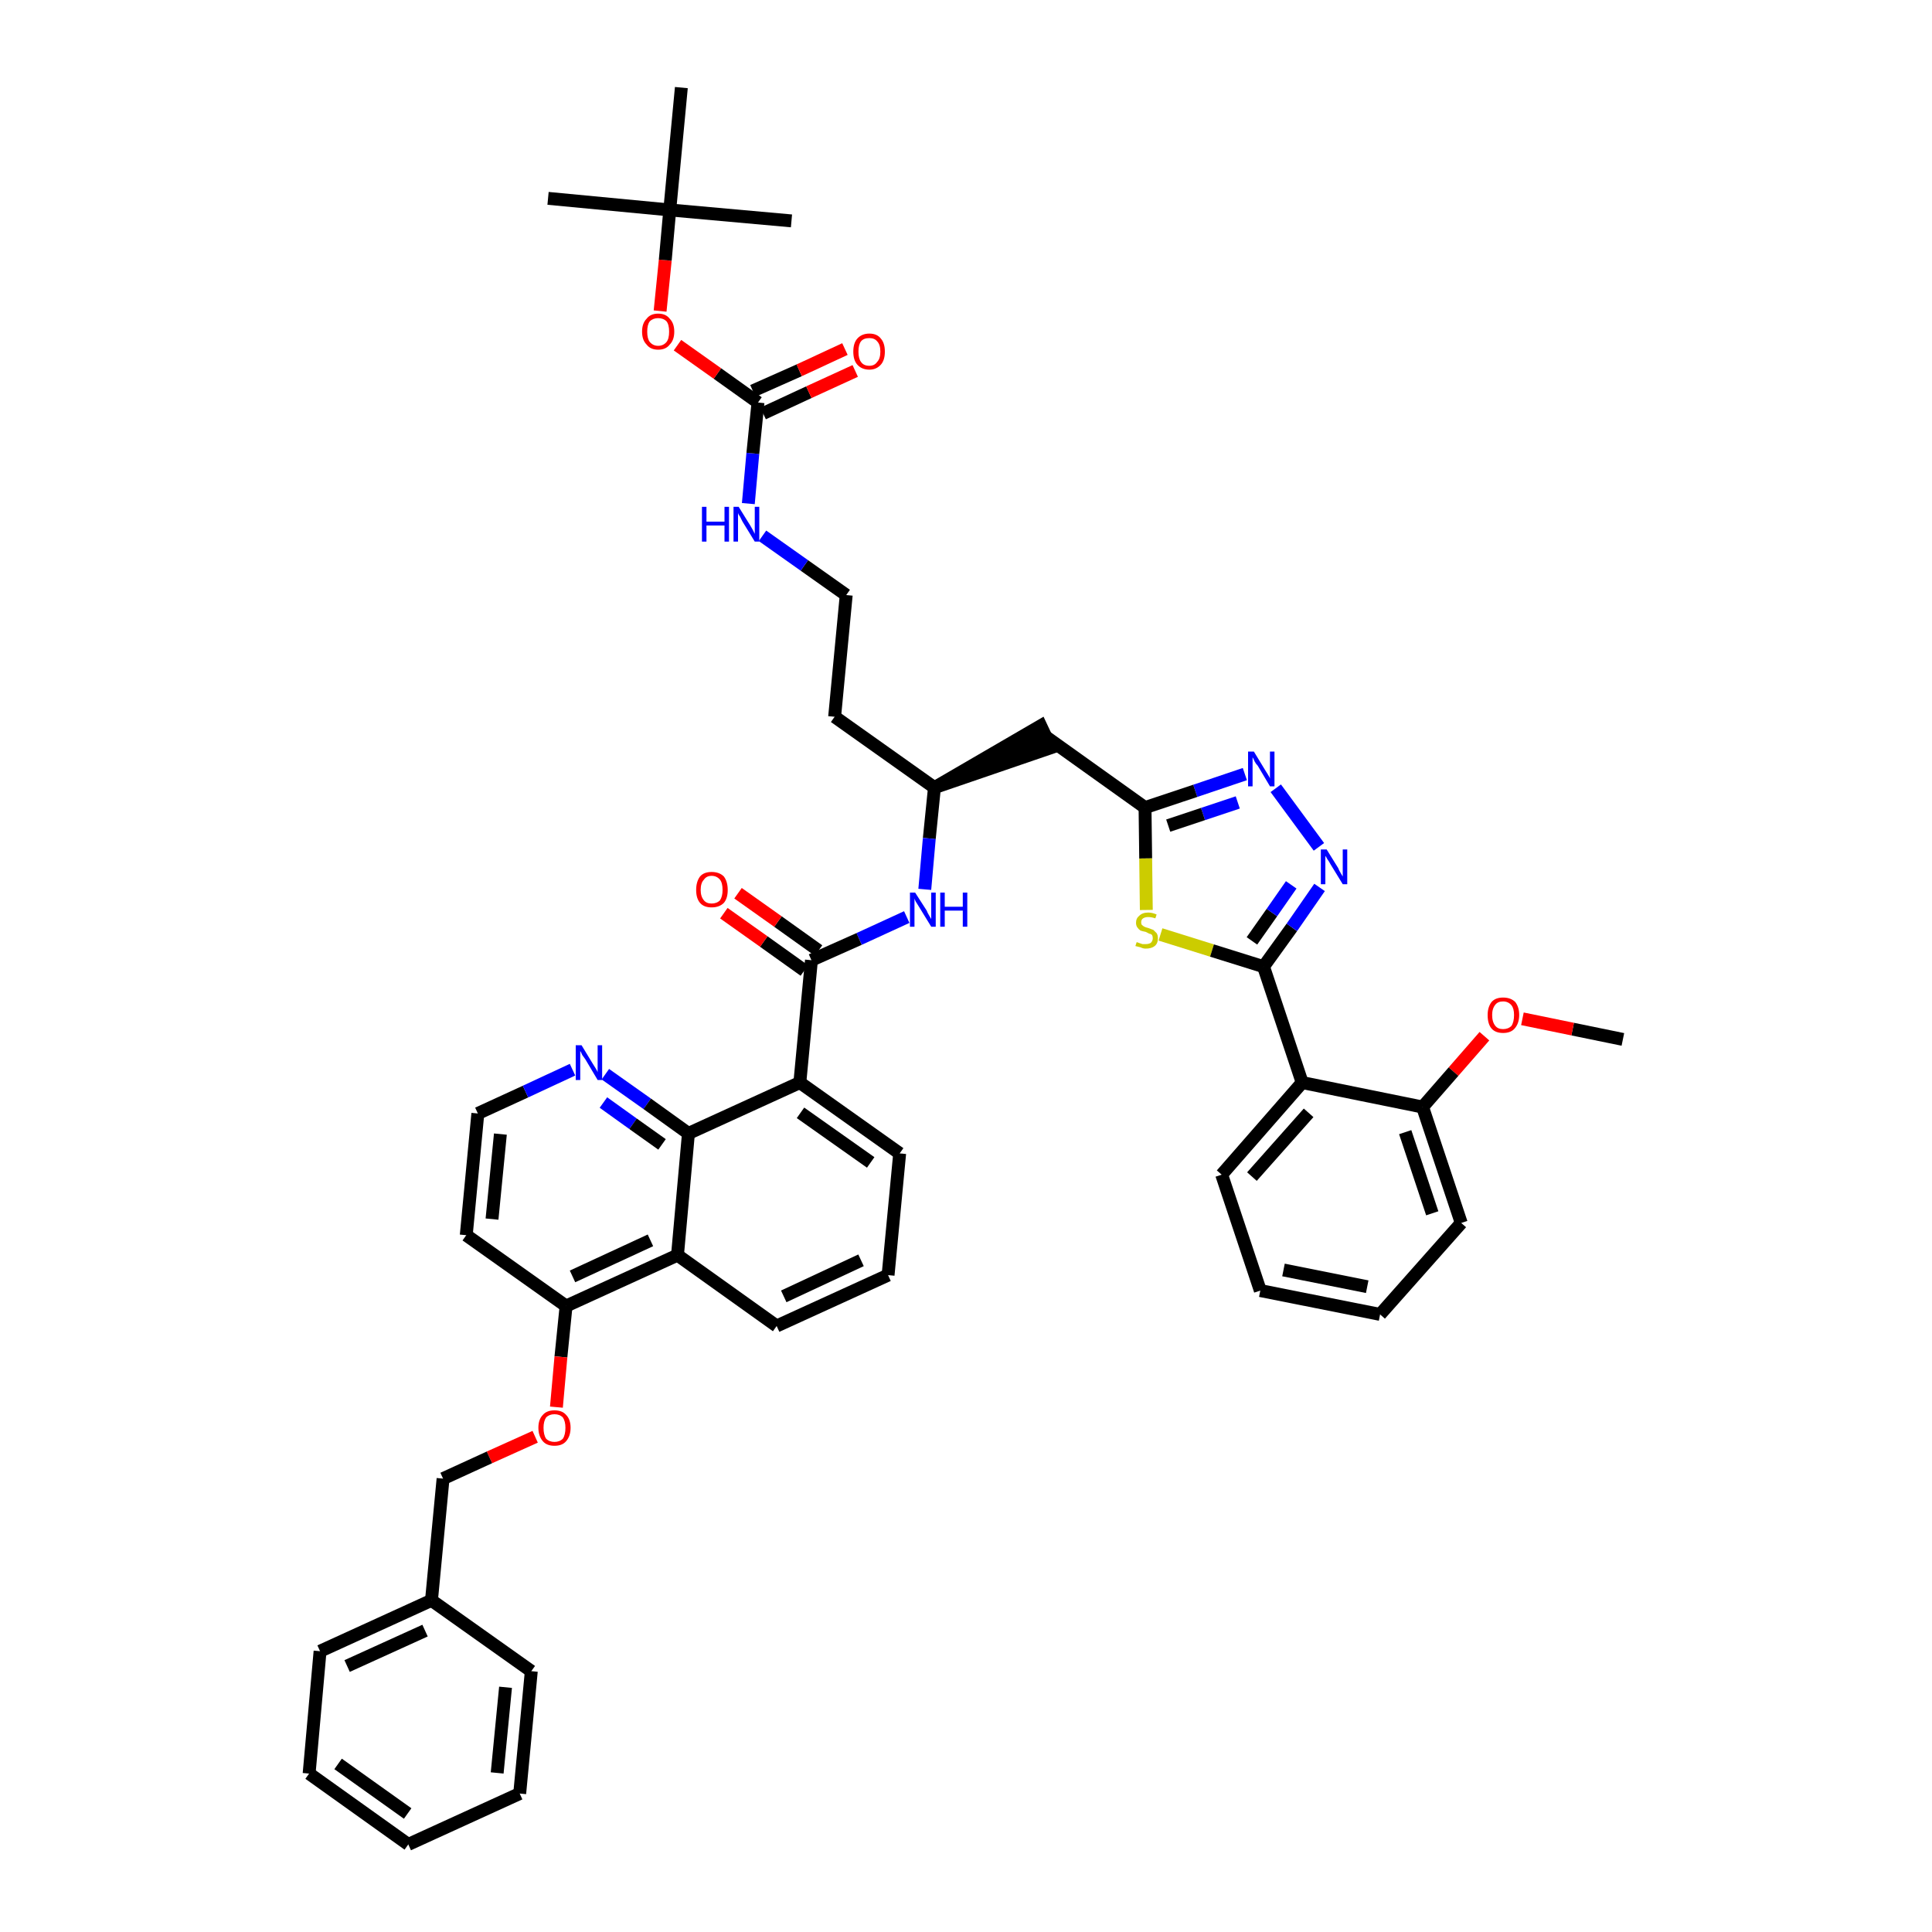 <?xml version='1.0' encoding='iso-8859-1'?>
<svg version='1.1' baseProfile='full'
              xmlns='http://www.w3.org/2000/svg'
                      xmlns:rdkit='http://www.rdkit.org/xml'
                      xmlns:xlink='http://www.w3.org/1999/xlink'
                  xml:space='preserve'
width='300px' height='300px' viewBox='0 0 300 300'>
<!-- END OF HEADER -->
<path class='bond-0 atom-0 atom-1' d='M 252.0,161.4 L 244.2,159.8' style='fill:none;fill-rule:evenodd;stroke:#000000;stroke-width:2.0px;stroke-linecap:butt;stroke-linejoin:miter;stroke-opacity:1' />
<path class='bond-0 atom-0 atom-1' d='M 244.2,159.8 L 236.4,158.2' style='fill:none;fill-rule:evenodd;stroke:#FF0000;stroke-width:2.0px;stroke-linecap:butt;stroke-linejoin:miter;stroke-opacity:1' />
<path class='bond-1 atom-1 atom-2' d='M 230.5,160.9 L 225.7,166.4' style='fill:none;fill-rule:evenodd;stroke:#FF0000;stroke-width:2.0px;stroke-linecap:butt;stroke-linejoin:miter;stroke-opacity:1' />
<path class='bond-1 atom-1 atom-2' d='M 225.7,166.4 L 220.9,171.9' style='fill:none;fill-rule:evenodd;stroke:#000000;stroke-width:2.0px;stroke-linecap:butt;stroke-linejoin:miter;stroke-opacity:1' />
<path class='bond-2 atom-2 atom-3' d='M 220.9,171.9 L 226.9,189.9' style='fill:none;fill-rule:evenodd;stroke:#000000;stroke-width:2.0px;stroke-linecap:butt;stroke-linejoin:miter;stroke-opacity:1' />
<path class='bond-2 atom-2 atom-3' d='M 218.2,175.8 L 222.4,188.4' style='fill:none;fill-rule:evenodd;stroke:#000000;stroke-width:2.0px;stroke-linecap:butt;stroke-linejoin:miter;stroke-opacity:1' />
<path class='bond-45 atom-7 atom-2' d='M 202.2,168.1 L 220.9,171.9' style='fill:none;fill-rule:evenodd;stroke:#000000;stroke-width:2.0px;stroke-linecap:butt;stroke-linejoin:miter;stroke-opacity:1' />
<path class='bond-3 atom-3 atom-4' d='M 226.9,189.9 L 214.3,204.1' style='fill:none;fill-rule:evenodd;stroke:#000000;stroke-width:2.0px;stroke-linecap:butt;stroke-linejoin:miter;stroke-opacity:1' />
<path class='bond-4 atom-4 atom-5' d='M 214.3,204.1 L 195.7,200.4' style='fill:none;fill-rule:evenodd;stroke:#000000;stroke-width:2.0px;stroke-linecap:butt;stroke-linejoin:miter;stroke-opacity:1' />
<path class='bond-4 atom-4 atom-5' d='M 212.3,199.8 L 199.3,197.2' style='fill:none;fill-rule:evenodd;stroke:#000000;stroke-width:2.0px;stroke-linecap:butt;stroke-linejoin:miter;stroke-opacity:1' />
<path class='bond-5 atom-5 atom-6' d='M 195.7,200.4 L 189.7,182.4' style='fill:none;fill-rule:evenodd;stroke:#000000;stroke-width:2.0px;stroke-linecap:butt;stroke-linejoin:miter;stroke-opacity:1' />
<path class='bond-6 atom-6 atom-7' d='M 189.7,182.4 L 202.2,168.1' style='fill:none;fill-rule:evenodd;stroke:#000000;stroke-width:2.0px;stroke-linecap:butt;stroke-linejoin:miter;stroke-opacity:1' />
<path class='bond-6 atom-6 atom-7' d='M 194.4,182.7 L 203.2,172.8' style='fill:none;fill-rule:evenodd;stroke:#000000;stroke-width:2.0px;stroke-linecap:butt;stroke-linejoin:miter;stroke-opacity:1' />
<path class='bond-7 atom-7 atom-8' d='M 202.2,168.1 L 196.2,150.1' style='fill:none;fill-rule:evenodd;stroke:#000000;stroke-width:2.0px;stroke-linecap:butt;stroke-linejoin:miter;stroke-opacity:1' />
<path class='bond-8 atom-8 atom-9' d='M 196.2,150.1 L 200.6,144.0' style='fill:none;fill-rule:evenodd;stroke:#000000;stroke-width:2.0px;stroke-linecap:butt;stroke-linejoin:miter;stroke-opacity:1' />
<path class='bond-8 atom-8 atom-9' d='M 200.6,144.0 L 204.9,137.8' style='fill:none;fill-rule:evenodd;stroke:#0000FF;stroke-width:2.0px;stroke-linecap:butt;stroke-linejoin:miter;stroke-opacity:1' />
<path class='bond-8 atom-8 atom-9' d='M 194.4,146.1 L 197.5,141.7' style='fill:none;fill-rule:evenodd;stroke:#000000;stroke-width:2.0px;stroke-linecap:butt;stroke-linejoin:miter;stroke-opacity:1' />
<path class='bond-8 atom-8 atom-9' d='M 197.5,141.7 L 200.5,137.4' style='fill:none;fill-rule:evenodd;stroke:#0000FF;stroke-width:2.0px;stroke-linecap:butt;stroke-linejoin:miter;stroke-opacity:1' />
<path class='bond-46 atom-45 atom-8' d='M 180.2,145.1 L 188.2,147.6' style='fill:none;fill-rule:evenodd;stroke:#CCCC00;stroke-width:2.0px;stroke-linecap:butt;stroke-linejoin:miter;stroke-opacity:1' />
<path class='bond-46 atom-45 atom-8' d='M 188.2,147.6 L 196.2,150.1' style='fill:none;fill-rule:evenodd;stroke:#000000;stroke-width:2.0px;stroke-linecap:butt;stroke-linejoin:miter;stroke-opacity:1' />
<path class='bond-9 atom-9 atom-10' d='M 204.8,131.5 L 198.1,122.4' style='fill:none;fill-rule:evenodd;stroke:#0000FF;stroke-width:2.0px;stroke-linecap:butt;stroke-linejoin:miter;stroke-opacity:1' />
<path class='bond-10 atom-10 atom-11' d='M 193.3,120.2 L 185.6,122.8' style='fill:none;fill-rule:evenodd;stroke:#0000FF;stroke-width:2.0px;stroke-linecap:butt;stroke-linejoin:miter;stroke-opacity:1' />
<path class='bond-10 atom-10 atom-11' d='M 185.6,122.8 L 177.8,125.4' style='fill:none;fill-rule:evenodd;stroke:#000000;stroke-width:2.0px;stroke-linecap:butt;stroke-linejoin:miter;stroke-opacity:1' />
<path class='bond-10 atom-10 atom-11' d='M 192.2,124.6 L 186.8,126.4' style='fill:none;fill-rule:evenodd;stroke:#0000FF;stroke-width:2.0px;stroke-linecap:butt;stroke-linejoin:miter;stroke-opacity:1' />
<path class='bond-10 atom-10 atom-11' d='M 186.8,126.4 L 181.4,128.2' style='fill:none;fill-rule:evenodd;stroke:#000000;stroke-width:2.0px;stroke-linecap:butt;stroke-linejoin:miter;stroke-opacity:1' />
<path class='bond-11 atom-11 atom-12' d='M 177.8,125.4 L 162.4,114.4' style='fill:none;fill-rule:evenodd;stroke:#000000;stroke-width:2.0px;stroke-linecap:butt;stroke-linejoin:miter;stroke-opacity:1' />
<path class='bond-44 atom-11 atom-45' d='M 177.8,125.4 L 177.9,133.3' style='fill:none;fill-rule:evenodd;stroke:#000000;stroke-width:2.0px;stroke-linecap:butt;stroke-linejoin:miter;stroke-opacity:1' />
<path class='bond-44 atom-11 atom-45' d='M 177.9,133.3 L 178.0,141.3' style='fill:none;fill-rule:evenodd;stroke:#CCCC00;stroke-width:2.0px;stroke-linecap:butt;stroke-linejoin:miter;stroke-opacity:1' />
<path class='bond-12 atom-13 atom-12' d='M 145.1,122.3 L 163.2,116.1 L 161.6,112.7 Z' style='fill:#000000;fill-rule:evenodd;fill-opacity:1;stroke:#000000;stroke-width:2.0px;stroke-linecap:butt;stroke-linejoin:miter;stroke-opacity:1;' />
<path class='bond-13 atom-13 atom-14' d='M 145.1,122.3 L 129.6,111.3' style='fill:none;fill-rule:evenodd;stroke:#000000;stroke-width:2.0px;stroke-linecap:butt;stroke-linejoin:miter;stroke-opacity:1' />
<path class='bond-23 atom-13 atom-24' d='M 145.1,122.3 L 144.3,130.2' style='fill:none;fill-rule:evenodd;stroke:#000000;stroke-width:2.0px;stroke-linecap:butt;stroke-linejoin:miter;stroke-opacity:1' />
<path class='bond-23 atom-13 atom-24' d='M 144.3,130.2 L 143.6,138.1' style='fill:none;fill-rule:evenodd;stroke:#0000FF;stroke-width:2.0px;stroke-linecap:butt;stroke-linejoin:miter;stroke-opacity:1' />
<path class='bond-14 atom-14 atom-15' d='M 129.6,111.3 L 131.4,92.4' style='fill:none;fill-rule:evenodd;stroke:#000000;stroke-width:2.0px;stroke-linecap:butt;stroke-linejoin:miter;stroke-opacity:1' />
<path class='bond-15 atom-15 atom-16' d='M 131.4,92.4 L 124.9,87.8' style='fill:none;fill-rule:evenodd;stroke:#000000;stroke-width:2.0px;stroke-linecap:butt;stroke-linejoin:miter;stroke-opacity:1' />
<path class='bond-15 atom-15 atom-16' d='M 124.9,87.8 L 118.4,83.2' style='fill:none;fill-rule:evenodd;stroke:#0000FF;stroke-width:2.0px;stroke-linecap:butt;stroke-linejoin:miter;stroke-opacity:1' />
<path class='bond-16 atom-16 atom-17' d='M 116.2,78.2 L 116.9,70.4' style='fill:none;fill-rule:evenodd;stroke:#0000FF;stroke-width:2.0px;stroke-linecap:butt;stroke-linejoin:miter;stroke-opacity:1' />
<path class='bond-16 atom-16 atom-17' d='M 116.9,70.4 L 117.7,62.5' style='fill:none;fill-rule:evenodd;stroke:#000000;stroke-width:2.0px;stroke-linecap:butt;stroke-linejoin:miter;stroke-opacity:1' />
<path class='bond-17 atom-17 atom-18' d='M 118.5,64.2 L 125.6,60.9' style='fill:none;fill-rule:evenodd;stroke:#000000;stroke-width:2.0px;stroke-linecap:butt;stroke-linejoin:miter;stroke-opacity:1' />
<path class='bond-17 atom-17 atom-18' d='M 125.6,60.9 L 132.8,57.6' style='fill:none;fill-rule:evenodd;stroke:#FF0000;stroke-width:2.0px;stroke-linecap:butt;stroke-linejoin:miter;stroke-opacity:1' />
<path class='bond-17 atom-17 atom-18' d='M 116.9,60.7 L 124.1,57.5' style='fill:none;fill-rule:evenodd;stroke:#000000;stroke-width:2.0px;stroke-linecap:butt;stroke-linejoin:miter;stroke-opacity:1' />
<path class='bond-17 atom-17 atom-18' d='M 124.1,57.5 L 131.2,54.2' style='fill:none;fill-rule:evenodd;stroke:#FF0000;stroke-width:2.0px;stroke-linecap:butt;stroke-linejoin:miter;stroke-opacity:1' />
<path class='bond-18 atom-17 atom-19' d='M 117.7,62.5 L 111.4,58.0' style='fill:none;fill-rule:evenodd;stroke:#000000;stroke-width:2.0px;stroke-linecap:butt;stroke-linejoin:miter;stroke-opacity:1' />
<path class='bond-18 atom-17 atom-19' d='M 111.4,58.0 L 105.2,53.6' style='fill:none;fill-rule:evenodd;stroke:#FF0000;stroke-width:2.0px;stroke-linecap:butt;stroke-linejoin:miter;stroke-opacity:1' />
<path class='bond-19 atom-19 atom-20' d='M 102.5,48.3 L 103.3,40.4' style='fill:none;fill-rule:evenodd;stroke:#FF0000;stroke-width:2.0px;stroke-linecap:butt;stroke-linejoin:miter;stroke-opacity:1' />
<path class='bond-19 atom-19 atom-20' d='M 103.3,40.4 L 104.0,32.6' style='fill:none;fill-rule:evenodd;stroke:#000000;stroke-width:2.0px;stroke-linecap:butt;stroke-linejoin:miter;stroke-opacity:1' />
<path class='bond-20 atom-20 atom-21' d='M 104.0,32.6 L 85.1,30.8' style='fill:none;fill-rule:evenodd;stroke:#000000;stroke-width:2.0px;stroke-linecap:butt;stroke-linejoin:miter;stroke-opacity:1' />
<path class='bond-21 atom-20 atom-22' d='M 104.0,32.6 L 122.9,34.3' style='fill:none;fill-rule:evenodd;stroke:#000000;stroke-width:2.0px;stroke-linecap:butt;stroke-linejoin:miter;stroke-opacity:1' />
<path class='bond-22 atom-20 atom-23' d='M 104.0,32.6 L 105.8,13.6' style='fill:none;fill-rule:evenodd;stroke:#000000;stroke-width:2.0px;stroke-linecap:butt;stroke-linejoin:miter;stroke-opacity:1' />
<path class='bond-24 atom-24 atom-25' d='M 140.8,142.4 L 133.4,145.8' style='fill:none;fill-rule:evenodd;stroke:#0000FF;stroke-width:2.0px;stroke-linecap:butt;stroke-linejoin:miter;stroke-opacity:1' />
<path class='bond-24 atom-24 atom-25' d='M 133.4,145.8 L 126.0,149.1' style='fill:none;fill-rule:evenodd;stroke:#000000;stroke-width:2.0px;stroke-linecap:butt;stroke-linejoin:miter;stroke-opacity:1' />
<path class='bond-25 atom-25 atom-26' d='M 127.1,147.6 L 120.8,143.1' style='fill:none;fill-rule:evenodd;stroke:#000000;stroke-width:2.0px;stroke-linecap:butt;stroke-linejoin:miter;stroke-opacity:1' />
<path class='bond-25 atom-25 atom-26' d='M 120.8,143.1 L 114.6,138.7' style='fill:none;fill-rule:evenodd;stroke:#FF0000;stroke-width:2.0px;stroke-linecap:butt;stroke-linejoin:miter;stroke-opacity:1' />
<path class='bond-25 atom-25 atom-26' d='M 124.9,150.7 L 118.6,146.2' style='fill:none;fill-rule:evenodd;stroke:#000000;stroke-width:2.0px;stroke-linecap:butt;stroke-linejoin:miter;stroke-opacity:1' />
<path class='bond-25 atom-25 atom-26' d='M 118.6,146.2 L 112.4,141.8' style='fill:none;fill-rule:evenodd;stroke:#FF0000;stroke-width:2.0px;stroke-linecap:butt;stroke-linejoin:miter;stroke-opacity:1' />
<path class='bond-26 atom-25 atom-27' d='M 126.0,149.1 L 124.2,168.1' style='fill:none;fill-rule:evenodd;stroke:#000000;stroke-width:2.0px;stroke-linecap:butt;stroke-linejoin:miter;stroke-opacity:1' />
<path class='bond-27 atom-27 atom-28' d='M 124.2,168.1 L 139.7,179.1' style='fill:none;fill-rule:evenodd;stroke:#000000;stroke-width:2.0px;stroke-linecap:butt;stroke-linejoin:miter;stroke-opacity:1' />
<path class='bond-27 atom-27 atom-28' d='M 124.3,172.8 L 135.2,180.5' style='fill:none;fill-rule:evenodd;stroke:#000000;stroke-width:2.0px;stroke-linecap:butt;stroke-linejoin:miter;stroke-opacity:1' />
<path class='bond-47 atom-44 atom-27' d='M 106.9,176.0 L 124.2,168.1' style='fill:none;fill-rule:evenodd;stroke:#000000;stroke-width:2.0px;stroke-linecap:butt;stroke-linejoin:miter;stroke-opacity:1' />
<path class='bond-28 atom-28 atom-29' d='M 139.7,179.1 L 137.9,198.0' style='fill:none;fill-rule:evenodd;stroke:#000000;stroke-width:2.0px;stroke-linecap:butt;stroke-linejoin:miter;stroke-opacity:1' />
<path class='bond-29 atom-29 atom-30' d='M 137.9,198.0 L 120.6,205.9' style='fill:none;fill-rule:evenodd;stroke:#000000;stroke-width:2.0px;stroke-linecap:butt;stroke-linejoin:miter;stroke-opacity:1' />
<path class='bond-29 atom-29 atom-30' d='M 133.7,195.7 L 121.7,201.3' style='fill:none;fill-rule:evenodd;stroke:#000000;stroke-width:2.0px;stroke-linecap:butt;stroke-linejoin:miter;stroke-opacity:1' />
<path class='bond-30 atom-30 atom-31' d='M 120.6,205.9 L 105.2,194.9' style='fill:none;fill-rule:evenodd;stroke:#000000;stroke-width:2.0px;stroke-linecap:butt;stroke-linejoin:miter;stroke-opacity:1' />
<path class='bond-31 atom-31 atom-32' d='M 105.2,194.9 L 87.9,202.8' style='fill:none;fill-rule:evenodd;stroke:#000000;stroke-width:2.0px;stroke-linecap:butt;stroke-linejoin:miter;stroke-opacity:1' />
<path class='bond-31 atom-31 atom-32' d='M 101.0,192.6 L 88.9,198.2' style='fill:none;fill-rule:evenodd;stroke:#000000;stroke-width:2.0px;stroke-linecap:butt;stroke-linejoin:miter;stroke-opacity:1' />
<path class='bond-48 atom-44 atom-31' d='M 106.9,176.0 L 105.2,194.9' style='fill:none;fill-rule:evenodd;stroke:#000000;stroke-width:2.0px;stroke-linecap:butt;stroke-linejoin:miter;stroke-opacity:1' />
<path class='bond-32 atom-32 atom-33' d='M 87.9,202.8 L 87.1,210.7' style='fill:none;fill-rule:evenodd;stroke:#000000;stroke-width:2.0px;stroke-linecap:butt;stroke-linejoin:miter;stroke-opacity:1' />
<path class='bond-32 atom-32 atom-33' d='M 87.1,210.7 L 86.4,218.5' style='fill:none;fill-rule:evenodd;stroke:#FF0000;stroke-width:2.0px;stroke-linecap:butt;stroke-linejoin:miter;stroke-opacity:1' />
<path class='bond-40 atom-32 atom-41' d='M 87.9,202.8 L 72.4,191.8' style='fill:none;fill-rule:evenodd;stroke:#000000;stroke-width:2.0px;stroke-linecap:butt;stroke-linejoin:miter;stroke-opacity:1' />
<path class='bond-33 atom-33 atom-34' d='M 83.1,223.1 L 76.0,226.3' style='fill:none;fill-rule:evenodd;stroke:#FF0000;stroke-width:2.0px;stroke-linecap:butt;stroke-linejoin:miter;stroke-opacity:1' />
<path class='bond-33 atom-33 atom-34' d='M 76.0,226.3 L 68.8,229.6' style='fill:none;fill-rule:evenodd;stroke:#000000;stroke-width:2.0px;stroke-linecap:butt;stroke-linejoin:miter;stroke-opacity:1' />
<path class='bond-34 atom-34 atom-35' d='M 68.8,229.6 L 67.0,248.5' style='fill:none;fill-rule:evenodd;stroke:#000000;stroke-width:2.0px;stroke-linecap:butt;stroke-linejoin:miter;stroke-opacity:1' />
<path class='bond-35 atom-35 atom-36' d='M 67.0,248.5 L 49.7,256.4' style='fill:none;fill-rule:evenodd;stroke:#000000;stroke-width:2.0px;stroke-linecap:butt;stroke-linejoin:miter;stroke-opacity:1' />
<path class='bond-35 atom-35 atom-36' d='M 66.0,253.2 L 53.9,258.7' style='fill:none;fill-rule:evenodd;stroke:#000000;stroke-width:2.0px;stroke-linecap:butt;stroke-linejoin:miter;stroke-opacity:1' />
<path class='bond-49 atom-40 atom-35' d='M 82.5,259.5 L 67.0,248.5' style='fill:none;fill-rule:evenodd;stroke:#000000;stroke-width:2.0px;stroke-linecap:butt;stroke-linejoin:miter;stroke-opacity:1' />
<path class='bond-36 atom-36 atom-37' d='M 49.7,256.4 L 48.0,275.4' style='fill:none;fill-rule:evenodd;stroke:#000000;stroke-width:2.0px;stroke-linecap:butt;stroke-linejoin:miter;stroke-opacity:1' />
<path class='bond-37 atom-37 atom-38' d='M 48.0,275.4 L 63.4,286.4' style='fill:none;fill-rule:evenodd;stroke:#000000;stroke-width:2.0px;stroke-linecap:butt;stroke-linejoin:miter;stroke-opacity:1' />
<path class='bond-37 atom-37 atom-38' d='M 52.5,273.9 L 63.3,281.6' style='fill:none;fill-rule:evenodd;stroke:#000000;stroke-width:2.0px;stroke-linecap:butt;stroke-linejoin:miter;stroke-opacity:1' />
<path class='bond-38 atom-38 atom-39' d='M 63.4,286.4 L 80.7,278.5' style='fill:none;fill-rule:evenodd;stroke:#000000;stroke-width:2.0px;stroke-linecap:butt;stroke-linejoin:miter;stroke-opacity:1' />
<path class='bond-39 atom-39 atom-40' d='M 80.7,278.5 L 82.5,259.5' style='fill:none;fill-rule:evenodd;stroke:#000000;stroke-width:2.0px;stroke-linecap:butt;stroke-linejoin:miter;stroke-opacity:1' />
<path class='bond-39 atom-39 atom-40' d='M 77.2,275.3 L 78.5,262.0' style='fill:none;fill-rule:evenodd;stroke:#000000;stroke-width:2.0px;stroke-linecap:butt;stroke-linejoin:miter;stroke-opacity:1' />
<path class='bond-41 atom-41 atom-42' d='M 72.4,191.8 L 74.2,172.9' style='fill:none;fill-rule:evenodd;stroke:#000000;stroke-width:2.0px;stroke-linecap:butt;stroke-linejoin:miter;stroke-opacity:1' />
<path class='bond-41 atom-41 atom-42' d='M 76.4,189.3 L 77.7,176.1' style='fill:none;fill-rule:evenodd;stroke:#000000;stroke-width:2.0px;stroke-linecap:butt;stroke-linejoin:miter;stroke-opacity:1' />
<path class='bond-42 atom-42 atom-43' d='M 74.2,172.9 L 81.6,169.5' style='fill:none;fill-rule:evenodd;stroke:#000000;stroke-width:2.0px;stroke-linecap:butt;stroke-linejoin:miter;stroke-opacity:1' />
<path class='bond-42 atom-42 atom-43' d='M 81.6,169.5 L 88.9,166.1' style='fill:none;fill-rule:evenodd;stroke:#0000FF;stroke-width:2.0px;stroke-linecap:butt;stroke-linejoin:miter;stroke-opacity:1' />
<path class='bond-43 atom-43 atom-44' d='M 94.0,166.8 L 100.5,171.4' style='fill:none;fill-rule:evenodd;stroke:#0000FF;stroke-width:2.0px;stroke-linecap:butt;stroke-linejoin:miter;stroke-opacity:1' />
<path class='bond-43 atom-43 atom-44' d='M 100.5,171.4 L 106.9,176.0' style='fill:none;fill-rule:evenodd;stroke:#000000;stroke-width:2.0px;stroke-linecap:butt;stroke-linejoin:miter;stroke-opacity:1' />
<path class='bond-43 atom-43 atom-44' d='M 93.7,171.2 L 98.3,174.5' style='fill:none;fill-rule:evenodd;stroke:#0000FF;stroke-width:2.0px;stroke-linecap:butt;stroke-linejoin:miter;stroke-opacity:1' />
<path class='bond-43 atom-43 atom-44' d='M 98.3,174.5 L 102.8,177.7' style='fill:none;fill-rule:evenodd;stroke:#000000;stroke-width:2.0px;stroke-linecap:butt;stroke-linejoin:miter;stroke-opacity:1' />
<path  class='atom-1' d='M 231.0 157.6
Q 231.0 156.4, 231.6 155.6
Q 232.2 154.9, 233.4 154.9
Q 234.6 154.9, 235.3 155.6
Q 235.9 156.4, 235.9 157.6
Q 235.9 158.9, 235.2 159.7
Q 234.6 160.4, 233.4 160.4
Q 232.2 160.4, 231.6 159.7
Q 231.0 159.0, 231.0 157.6
M 233.4 159.8
Q 234.2 159.8, 234.7 159.3
Q 235.1 158.7, 235.1 157.6
Q 235.1 156.6, 234.7 156.1
Q 234.2 155.5, 233.4 155.5
Q 232.6 155.5, 232.2 156.0
Q 231.7 156.6, 231.7 157.6
Q 231.7 158.7, 232.2 159.3
Q 232.6 159.8, 233.4 159.8
' fill='#FF0000'/>
<path  class='atom-9' d='M 206.0 131.9
L 207.8 134.8
Q 207.9 135.1, 208.2 135.6
Q 208.5 136.1, 208.5 136.1
L 208.5 131.9
L 209.2 131.9
L 209.2 137.3
L 208.5 137.3
L 206.6 134.2
Q 206.4 133.8, 206.1 133.4
Q 205.9 133.0, 205.8 132.9
L 205.8 137.3
L 205.1 137.3
L 205.1 131.9
L 206.0 131.9
' fill='#0000FF'/>
<path  class='atom-10' d='M 194.7 116.7
L 196.4 119.5
Q 196.6 119.8, 196.9 120.3
Q 197.2 120.8, 197.2 120.9
L 197.2 116.7
L 197.9 116.7
L 197.9 122.1
L 197.2 122.1
L 195.3 118.9
Q 195.0 118.6, 194.8 118.2
Q 194.6 117.7, 194.5 117.6
L 194.5 122.1
L 193.8 122.1
L 193.8 116.7
L 194.7 116.7
' fill='#0000FF'/>
<path  class='atom-16' d='M 109.0 78.7
L 109.7 78.7
L 109.7 81.0
L 112.5 81.0
L 112.5 78.7
L 113.2 78.7
L 113.2 84.1
L 112.5 84.1
L 112.5 81.6
L 109.7 81.6
L 109.7 84.1
L 109.0 84.1
L 109.0 78.7
' fill='#0000FF'/>
<path  class='atom-16' d='M 114.7 78.7
L 116.5 81.6
Q 116.6 81.8, 116.9 82.3
Q 117.2 82.9, 117.2 82.9
L 117.2 78.7
L 117.9 78.7
L 117.9 84.1
L 117.2 84.1
L 115.3 81.0
Q 115.1 80.6, 114.9 80.2
Q 114.6 79.8, 114.6 79.6
L 114.6 84.1
L 113.9 84.1
L 113.9 78.7
L 114.7 78.7
' fill='#0000FF'/>
<path  class='atom-18' d='M 132.5 54.6
Q 132.5 53.3, 133.1 52.6
Q 133.8 51.8, 135.0 51.8
Q 136.2 51.8, 136.8 52.6
Q 137.4 53.3, 137.4 54.6
Q 137.4 55.9, 136.8 56.6
Q 136.1 57.4, 135.0 57.4
Q 133.8 57.4, 133.1 56.6
Q 132.5 55.9, 132.5 54.6
M 135.0 56.8
Q 135.8 56.8, 136.2 56.2
Q 136.7 55.7, 136.7 54.6
Q 136.7 53.5, 136.2 53.0
Q 135.8 52.5, 135.0 52.5
Q 134.1 52.5, 133.7 53.0
Q 133.3 53.5, 133.3 54.6
Q 133.3 55.7, 133.7 56.2
Q 134.1 56.8, 135.0 56.8
' fill='#FF0000'/>
<path  class='atom-19' d='M 99.7 51.5
Q 99.7 50.2, 100.4 49.5
Q 101.0 48.7, 102.2 48.7
Q 103.4 48.7, 104.0 49.5
Q 104.7 50.2, 104.7 51.5
Q 104.7 52.8, 104.0 53.5
Q 103.4 54.3, 102.2 54.3
Q 101.0 54.3, 100.4 53.5
Q 99.7 52.8, 99.7 51.5
M 102.2 53.7
Q 103.0 53.7, 103.5 53.1
Q 103.9 52.6, 103.9 51.5
Q 103.9 50.4, 103.5 49.9
Q 103.0 49.4, 102.2 49.4
Q 101.4 49.4, 100.9 49.9
Q 100.5 50.4, 100.5 51.5
Q 100.5 52.6, 100.9 53.1
Q 101.4 53.7, 102.2 53.7
' fill='#FF0000'/>
<path  class='atom-24' d='M 142.1 138.6
L 143.9 141.4
Q 144.0 141.7, 144.3 142.2
Q 144.6 142.7, 144.6 142.7
L 144.6 138.6
L 145.3 138.6
L 145.3 143.9
L 144.6 143.9
L 142.7 140.8
Q 142.5 140.5, 142.2 140.0
Q 142.0 139.6, 142.0 139.5
L 142.0 143.9
L 141.3 143.9
L 141.3 138.6
L 142.1 138.6
' fill='#0000FF'/>
<path  class='atom-24' d='M 146.0 138.6
L 146.7 138.6
L 146.7 140.8
L 149.5 140.8
L 149.5 138.6
L 150.2 138.6
L 150.2 143.9
L 149.5 143.9
L 149.5 141.4
L 146.7 141.4
L 146.7 143.9
L 146.0 143.9
L 146.0 138.6
' fill='#0000FF'/>
<path  class='atom-26' d='M 108.1 138.2
Q 108.1 136.9, 108.7 136.1
Q 109.3 135.4, 110.5 135.4
Q 111.7 135.4, 112.4 136.1
Q 113.0 136.9, 113.0 138.2
Q 113.0 139.5, 112.4 140.2
Q 111.7 140.9, 110.5 140.9
Q 109.3 140.9, 108.7 140.2
Q 108.1 139.5, 108.1 138.2
M 110.5 140.3
Q 111.3 140.3, 111.8 139.8
Q 112.2 139.2, 112.2 138.2
Q 112.2 137.1, 111.8 136.6
Q 111.3 136.0, 110.5 136.0
Q 109.7 136.0, 109.3 136.6
Q 108.8 137.1, 108.8 138.2
Q 108.8 139.2, 109.3 139.8
Q 109.7 140.3, 110.5 140.3
' fill='#FF0000'/>
<path  class='atom-33' d='M 83.6 221.7
Q 83.6 220.4, 84.3 219.7
Q 84.9 219.0, 86.1 219.0
Q 87.3 219.0, 87.9 219.7
Q 88.6 220.4, 88.6 221.7
Q 88.6 223.0, 87.9 223.8
Q 87.3 224.5, 86.1 224.5
Q 84.9 224.5, 84.3 223.8
Q 83.6 223.0, 83.6 221.7
M 86.1 223.9
Q 86.9 223.9, 87.4 223.4
Q 87.8 222.8, 87.8 221.7
Q 87.8 220.7, 87.4 220.1
Q 86.9 219.6, 86.1 219.6
Q 85.3 219.6, 84.8 220.1
Q 84.4 220.7, 84.4 221.7
Q 84.4 222.8, 84.8 223.4
Q 85.3 223.9, 86.1 223.9
' fill='#FF0000'/>
<path  class='atom-43' d='M 90.3 162.3
L 92.0 165.1
Q 92.2 165.4, 92.5 165.9
Q 92.8 166.4, 92.8 166.5
L 92.8 162.3
L 93.5 162.3
L 93.5 167.7
L 92.8 167.7
L 90.9 164.5
Q 90.7 164.2, 90.4 163.8
Q 90.2 163.3, 90.1 163.2
L 90.1 167.7
L 89.4 167.7
L 89.4 162.3
L 90.3 162.3
' fill='#0000FF'/>
<path  class='atom-45' d='M 176.5 146.3
Q 176.6 146.3, 176.8 146.4
Q 177.1 146.5, 177.4 146.6
Q 177.6 146.6, 177.9 146.6
Q 178.4 146.6, 178.7 146.4
Q 179.0 146.1, 179.0 145.7
Q 179.0 145.4, 178.9 145.2
Q 178.7 145.0, 178.5 145.0
Q 178.3 144.9, 177.9 144.7
Q 177.4 144.6, 177.1 144.5
Q 176.8 144.3, 176.6 144.0
Q 176.4 143.7, 176.4 143.3
Q 176.4 142.6, 176.9 142.2
Q 177.4 141.7, 178.3 141.7
Q 178.9 141.7, 179.6 142.0
L 179.4 142.6
Q 178.8 142.4, 178.3 142.4
Q 177.8 142.4, 177.5 142.6
Q 177.2 142.8, 177.2 143.2
Q 177.2 143.5, 177.3 143.6
Q 177.5 143.8, 177.7 143.9
Q 177.9 144.0, 178.3 144.1
Q 178.8 144.3, 179.1 144.4
Q 179.3 144.6, 179.6 144.9
Q 179.8 145.2, 179.8 145.7
Q 179.8 146.5, 179.3 146.9
Q 178.8 147.3, 177.9 147.3
Q 177.5 147.3, 177.1 147.1
Q 176.7 147.0, 176.3 146.9
L 176.5 146.3
' fill='#CCCC00'/>
</svg>
